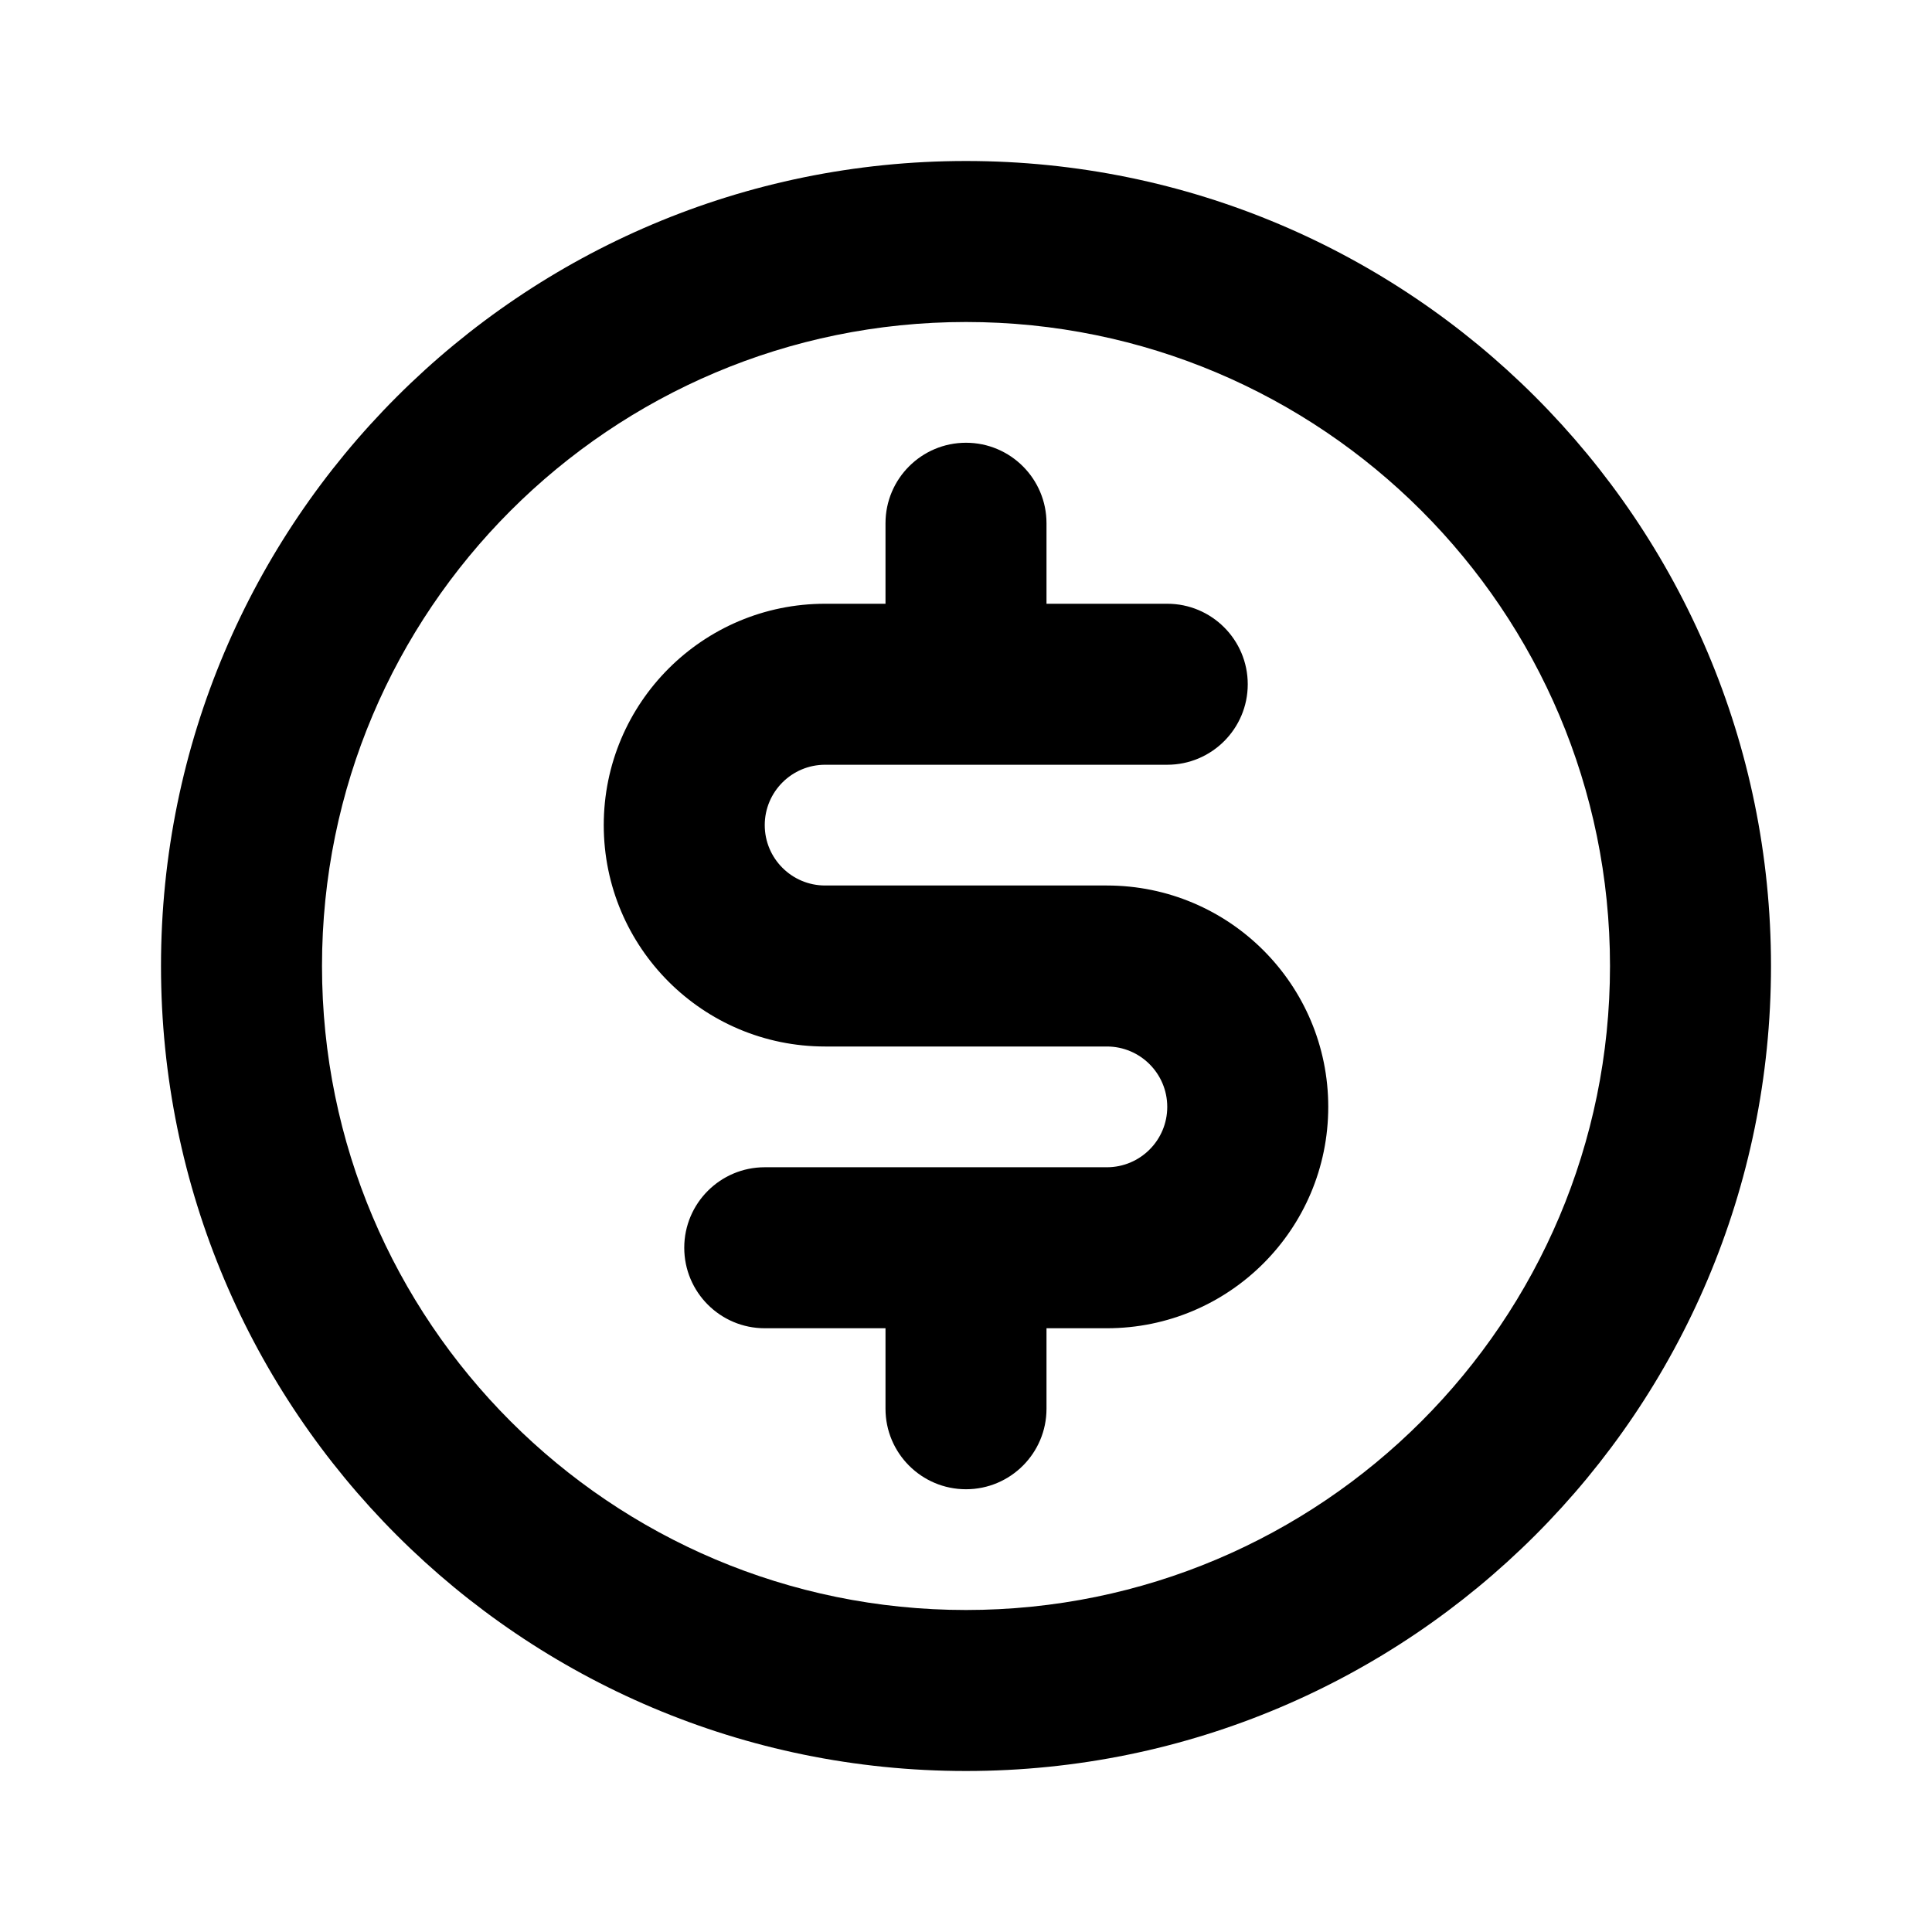 <svg width="1em" height="1em" viewBox="0 0 24 24" fill="none" xmlns="http://www.w3.org/2000/svg">
<path d="M14.5 9.5C15.052 9.5 15.5 9.052 15.5 8.5C15.5 7.948 15.052 7.5 14.5 7.5L13 7.5V6.5C13 5.948 12.552 5.5 12 5.5C11.448 5.5 11 5.948 11 6.5V7.5L10.25 7.5C8.731 7.5 7.5 8.731 7.5 10.25C7.5 11.769 8.731 13 10.25 13H13.75C14.164 13 14.5 13.336 14.5 13.75C14.5 14.164 14.164 14.5 13.75 14.5L9.5 14.5C8.948 14.5 8.5 14.948 8.5 15.5C8.5 16.052 8.948 16.5 9.5 16.5L11 16.5V17.5C11 18.052 11.448 18.5 12 18.5C12.552 18.5 13 18.052 13 17.5V16.5L13.75 16.5C15.269 16.5 16.5 15.269 16.5 13.75C16.5 12.231 15.269 11 13.75 11L10.25 11C9.836 11 9.5 10.664 9.5 10.25C9.5 9.836 9.836 9.5 10.25 9.5L11.996 9.5L12 9.5L12.004 9.5L14.5 9.5Z" fill="currentColor"/>
<path fill-rule="evenodd" clip-rule="evenodd" d="M22 12C22 17.523 17.523 22 12 22C6.477 22 2 17.523 2 12C2 6.477 6.477 2 12 2C17.523 2 22 6.477 22 12ZM20 12C20 16.418 16.418 20 12 20C7.582 20 4 16.418 4 12C4 7.582 7.582 4 12 4C16.418 4 20 7.582 20 12Z" fill="currentColor"/>
</svg>
